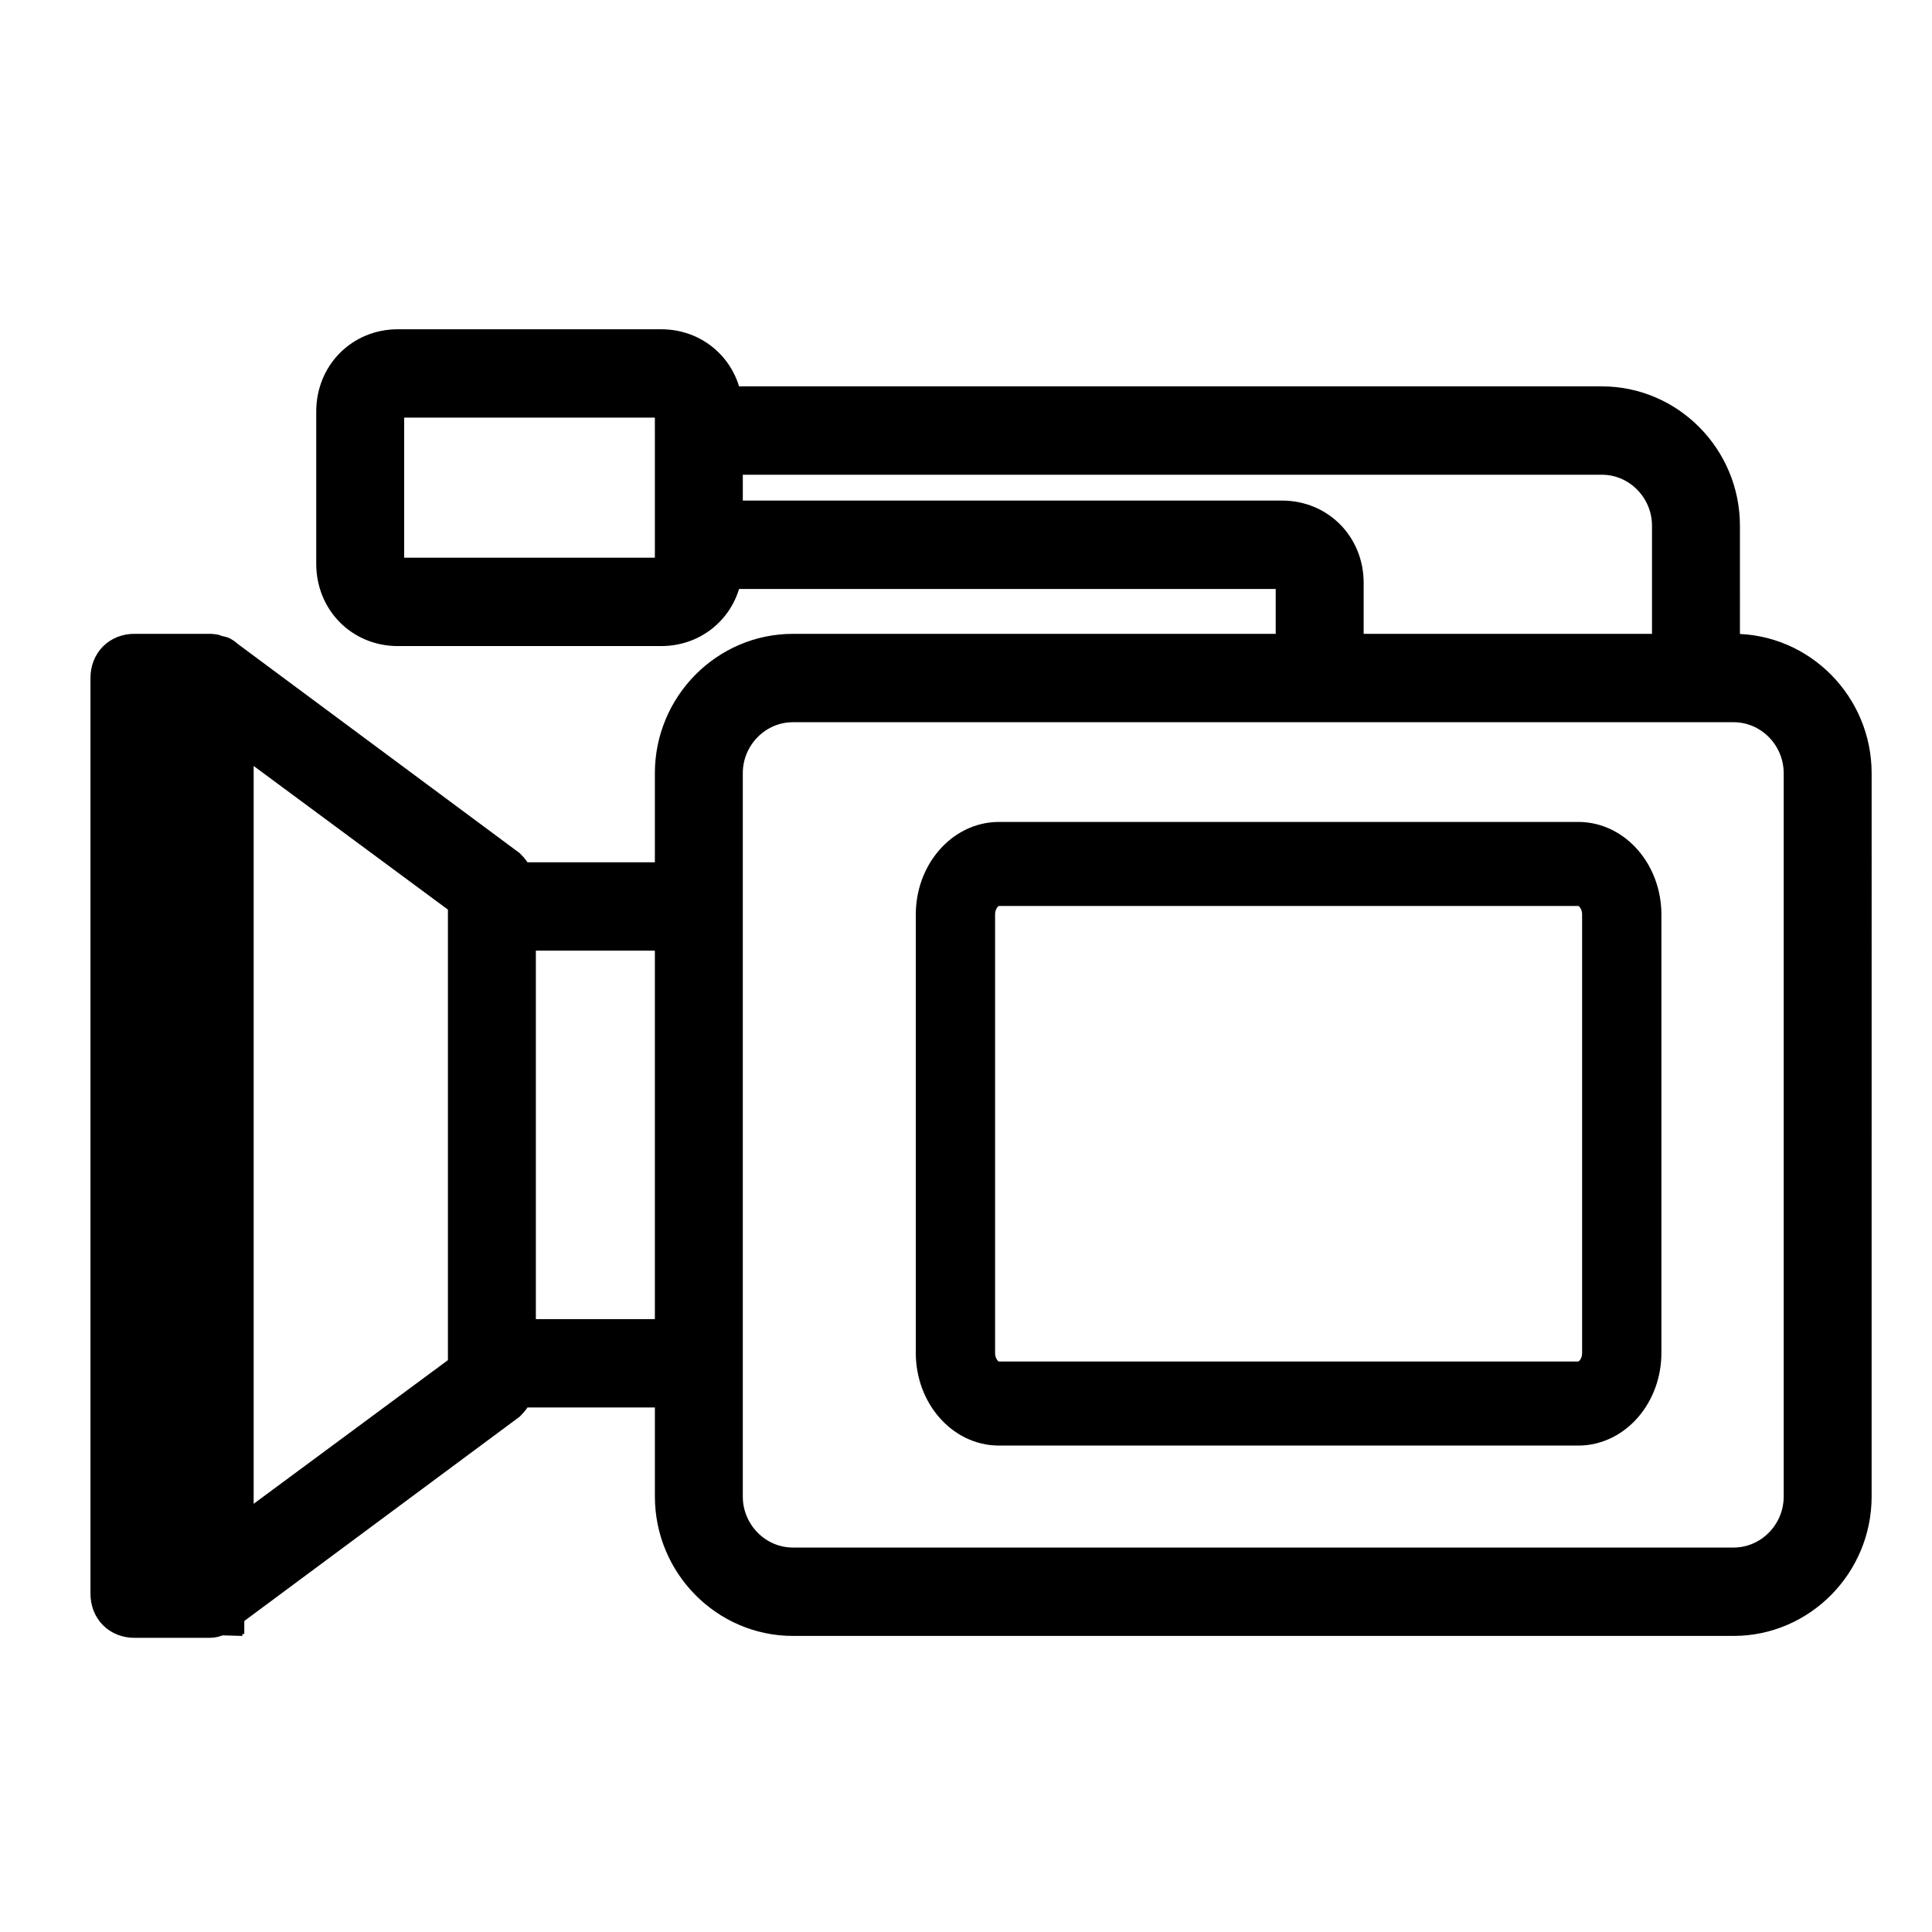 <?xml version="1.0" encoding="utf-8"?>
<!-- Generator: Adobe Illustrator 16.0.3, SVG Export Plug-In . SVG Version: 6.00 Build 0)  -->
<!DOCTYPE svg PUBLIC "-//W3C//DTD SVG 1.1//EN" "http://www.w3.org/Graphics/SVG/1.1/DTD/svg11.dtd">
<svg version="1.1" id="Capa_1" xmlns="http://www.w3.org/2000/svg" xmlns:xlink="http://www.w3.org/1999/xlink" x="0px" y="0px"
	 width="192px" height="192px" viewBox="0 0 192 192" enable-background="new 0 0 192 192" xml:space="preserve">
<g id="news_updates">
</g>
<g id="newspaper">
</g>
<g id="fake_news">
</g>
<g id="secret_document">
</g>
<g id="interview">
</g>
<g id="reporter">
</g>
<g id="id_card">
</g>
<g id="camera">
</g>
<g id="television">
</g>
<g id="crime_scane">
</g>
<g id="note">
</g>
<g id="recorder">
</g>
<g id="station_television">
</g>
<g id="file_storage">
</g>
<g id="news_anchor">
</g>
<g id="trending_news">
</g>
<g id="world_news">
</g>
<g id="document">
</g>
<g id="radio">
</g>
<g id="news_updates_1_">
</g>
<g id="newspaper_1_">
</g>
<g id="fake_news_1_">
</g>
<g id="secret_document_1_">
</g>
<g id="interview_1_">
</g>
<g id="reporter_1_">
</g>
<g id="id_card_1_">
</g>
<g id="camera_1_">
</g>
<g id="television_1_">
</g>
<g id="crime_scane_1_">
</g>
<g id="note_1_">
</g>
<g id="recorder_1_">
</g>
<g id="station_television_1_">
</g>
<g id="file_storage_1_">
</g>
<g id="news_anchor_1_">
</g>
<g id="trending_news_1_">
</g>
<g id="world_news_1_">
</g>
<g id="document_1_">
</g>
<g id="radio_1_">
</g>
<g id="video_recorder">
	<g>
		<path stroke="#000000" stroke-width="5" stroke-miterlimit="10" d="M11.491,67.381v90.994c0,1.134,0.748,1.891,1.87,1.891h7.479
			c0.374,0,0.562-0.189,0.748-0.189c0-0.189,0.188-0.189,0.188-0.189c0-0.19,0.187-0.19,0.187-0.19l28.045-20.81
			c0.374-0.376,0.748-0.945,0.748-1.514h16.827v11.352c0,6.242,5.048,11.351,11.218,11.351h93.482
			c6.169,0,11.218-5.108,11.218-11.351V76.84c0-6.243-5.049-11.351-11.218-11.351h-1.87V52.247c0-6.244-5.047-11.35-11.218-11.35
			H71.319c0-3.216-2.43-5.675-5.609-5.675H39.535c-3.178,0-5.608,2.458-5.608,5.675v15.134c0,3.216,2.431,5.675,5.608,5.675H65.71
			c3.179,0,5.609-2.459,5.609-5.674h56.09c1.122,0,1.869,0.757,1.869,1.892v7.567h-50.48c-6.17,0-11.218,5.107-11.218,11.351v11.351
			H50.753c0-0.568-0.374-1.135-0.748-1.514L21.96,65.867c-0.187-0.189-0.187-0.189-0.374-0.189c-0.187,0-0.187,0-0.187,0
			c-0.188-0.189-0.374-0.189-0.562-0.189l0,0h-7.479C12.239,65.489,11.491,66.246,11.491,67.381z M67.58,42.788v11.351v1.892
			c0,1.135-0.748,1.892-1.87,1.892H39.535c-1.122,0-1.87-0.756-1.87-1.892V40.897c0-1.135,0.748-1.892,1.87-1.892H65.71
			c1.122,0,1.87,0.756,1.87,1.892V42.788z M166.673,65.489h-33.654v-7.568c0-3.216-2.431-5.674-5.609-5.674h-56.09v-7.568h87.874
			c4.113,0,7.479,3.405,7.479,7.568V65.489L166.673,65.489z M71.319,135.483V90.081V76.84c0-4.162,3.366-7.567,7.479-7.567h52.351
			h37.393h3.74c4.113,0,7.479,3.404,7.479,7.567v71.887c0,4.161-3.365,7.566-7.479,7.566H78.798c-4.113,0-7.479-3.405-7.479-7.566
			V135.483z M50.753,133.592V91.973H67.58v41.619H50.753L50.753,133.592z M47.013,136.43l-24.304,17.973V71.164l24.304,17.971v0.946
			v45.402V136.43z M15.229,69.272h3.74v87.019h-3.74V69.272z"/>
		<path stroke="#000000" stroke-width="5" stroke-miterlimit="10" d="M93.511,90.886v43.568c0,3.689,2.591,6.705,5.758,6.705h57.581
			c3.167,0,5.758-3.016,5.758-6.705V90.886c0-3.687-2.591-6.703-5.758-6.703H99.269C96.103,84.184,93.511,87.2,93.511,90.886z
			 M96.39,90.886c0-1.842,1.295-3.352,2.879-3.352h57.581c1.582,0,2.878,1.508,2.878,3.352v43.568c0,1.846-1.296,3.354-2.878,3.354
			H99.269c-1.584,0-2.879-1.508-2.879-3.354V90.886z"/>
	</g>
</g>
</svg>
